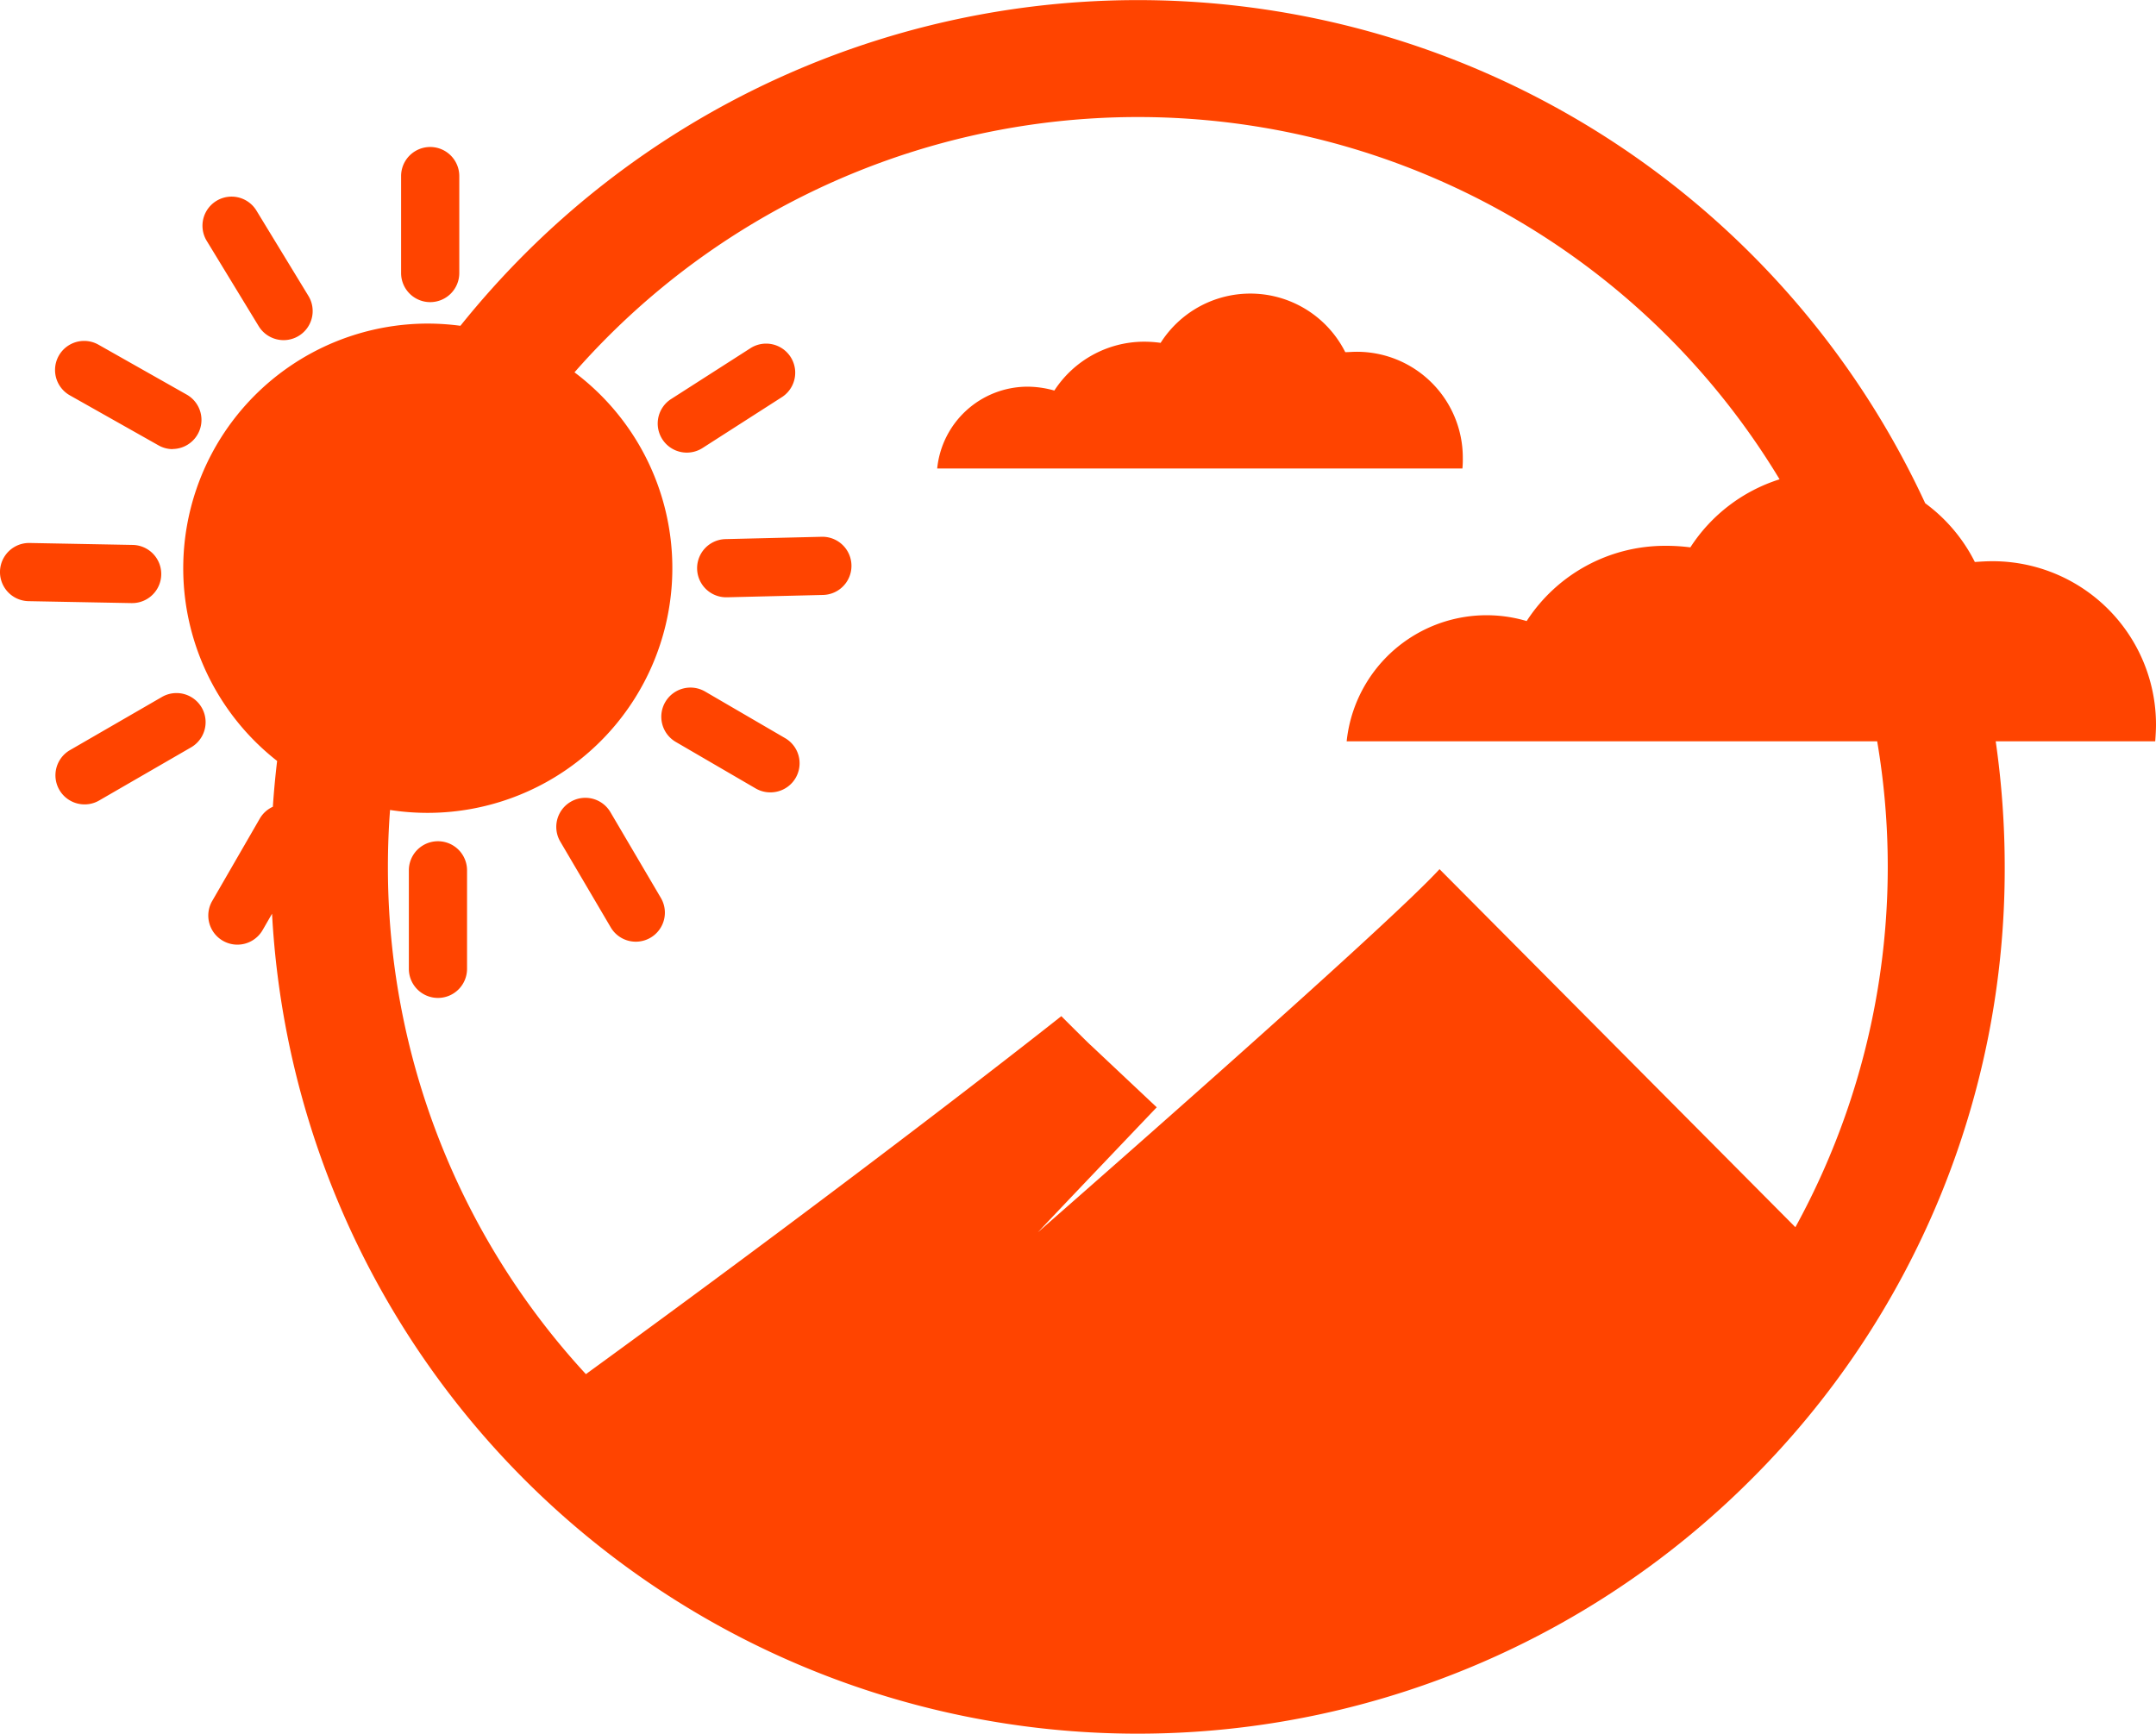 <svg xmlns="http://www.w3.org/2000/svg" viewBox="0 0 555.8 447" fill="#f40"><path d="M377 120.8a24.37 24.37 0 0 0 .1-2.7 27.31 27.31 0 0 0-27.4-27.4c-1 0-2 .1-2.9.1a27.39 27.39 0 0 0-47.6-2.4 31.08 31.08 0 0 0-4.3-.3 27.64 27.64 0 0 0-23.1 12.6 25.55 25.55 0 0 0-6.9-1 23.44 23.44 0 0 0-23.3 21.1z"/><path d="M555.8 186.9a42.14 42.14 0 0 0-42.2-42.2c-1.5 0-3 .1-4.5.2a42.35 42.35 0 0 0-12.8-15.15 223.61 223.61 0 0 0-361-64.29A229 229 0 0 0 118.69 84a64.48 64.48 0 0 0-8.39-.57A63.09 63.09 0 0 0 71.44 196.2q-.7 5.87-1.1 11.81a7.46 7.46 0 0 0-3.34 3l-12.3 21.3a7.5 7.5 0 0 0 13 7.5l2.43-4.22a223.5 223.5 0 0 0 381.21 145.95 222.06 222.06 0 0 0 65.46-158 227.56 227.56 0 0 0-2.32-32.4h41.12c.1-1.34.2-2.94.2-4.24zm-93 129.48l-91.7-92.28c-14.2 15.5-100.7 91.1-103.5 93.6 0-.1 30.6-32.2 30.6-32.2l-17-16c-.1 0-7.6-7.5-7.6-7.5-1.9 1.52-48.9 38.72-122.56 92.3A192.61 192.61 0 0 1 100 223.5q0-7.4.55-14.66A63.11 63.11 0 0 0 148.1 96a193.17 193.17 0 0 1 310.66 27.58 42.75 42.75 0 0 0-23 17.55 48.72 48.72 0 0 0-6.6-.4 42.48 42.48 0 0 0-35.6 19.4 36.27 36.27 0 0 0-46.4 31h136.76a193.2 193.2 0 0 1-21.08 125.28z"/><path d="M110.9 77.9a7.5 7.5 0 0 1-7.5-7.5v-25a7.5 7.5 0 0 1 15 0v25a7.5 7.5 0 0 1-7.5 7.5zm-37.79 9.8a7.52 7.52 0 0 1-6.42-3.6l-13.4-22a7.5 7.5 0 1 1 12.82-7.8l13.4 22a7.5 7.5 0 0 1-6.4 11.4zm-28.62 28.1a7.42 7.42 0 0 1-3.68-1L18 101.93a7.5 7.5 0 1 1 7.38-13.06l22.8 12.9a7.5 7.5 0 0 1-3.7 14zM34 155.5h-.14l-26.5-.5a7.5 7.5 0 1 1 .28-15l26.5.5a7.5 7.5 0 0 1-.14 15zm-12.19 51.9a7.5 7.5 0 0 1-3.76-14l23.7-13.7a7.5 7.5 0 0 1 7.5 13l-23.7 13.7a7.38 7.38 0 0 1-3.74 1zm91.09 49.9a7.5 7.5 0 0 1-7.5-7.5v-25.4a7.5 7.5 0 0 1 15 0v25.4a7.5 7.5 0 0 1-7.5 7.5zm51.01-14.5a7.48 7.48 0 0 1-6.47-3.7l-13-22.1a7.49 7.49 0 0 1 12.92-7.6l13 22.1a7.49 7.49 0 0 1-6.45 11.3zm34.68-38.5a7.44 7.44 0 0 1-3.76-1l-20.61-12a7.5 7.5 0 0 1 7.55-13l20.6 12a7.5 7.5 0 0 1-3.78 14zM187.3 154a7.5 7.5 0 0 1-.18-15l24.7-.6a7.5 7.5 0 1 1 .36 15l-24.7.6zM177 116.7a7.5 7.5 0 0 1-4-13.81l20.6-13.2a7.5 7.5 0 0 1 8.1 12.62l-20.6 13.21a7.51 7.51 0 0 1-4.1 1.18z"/></svg>
